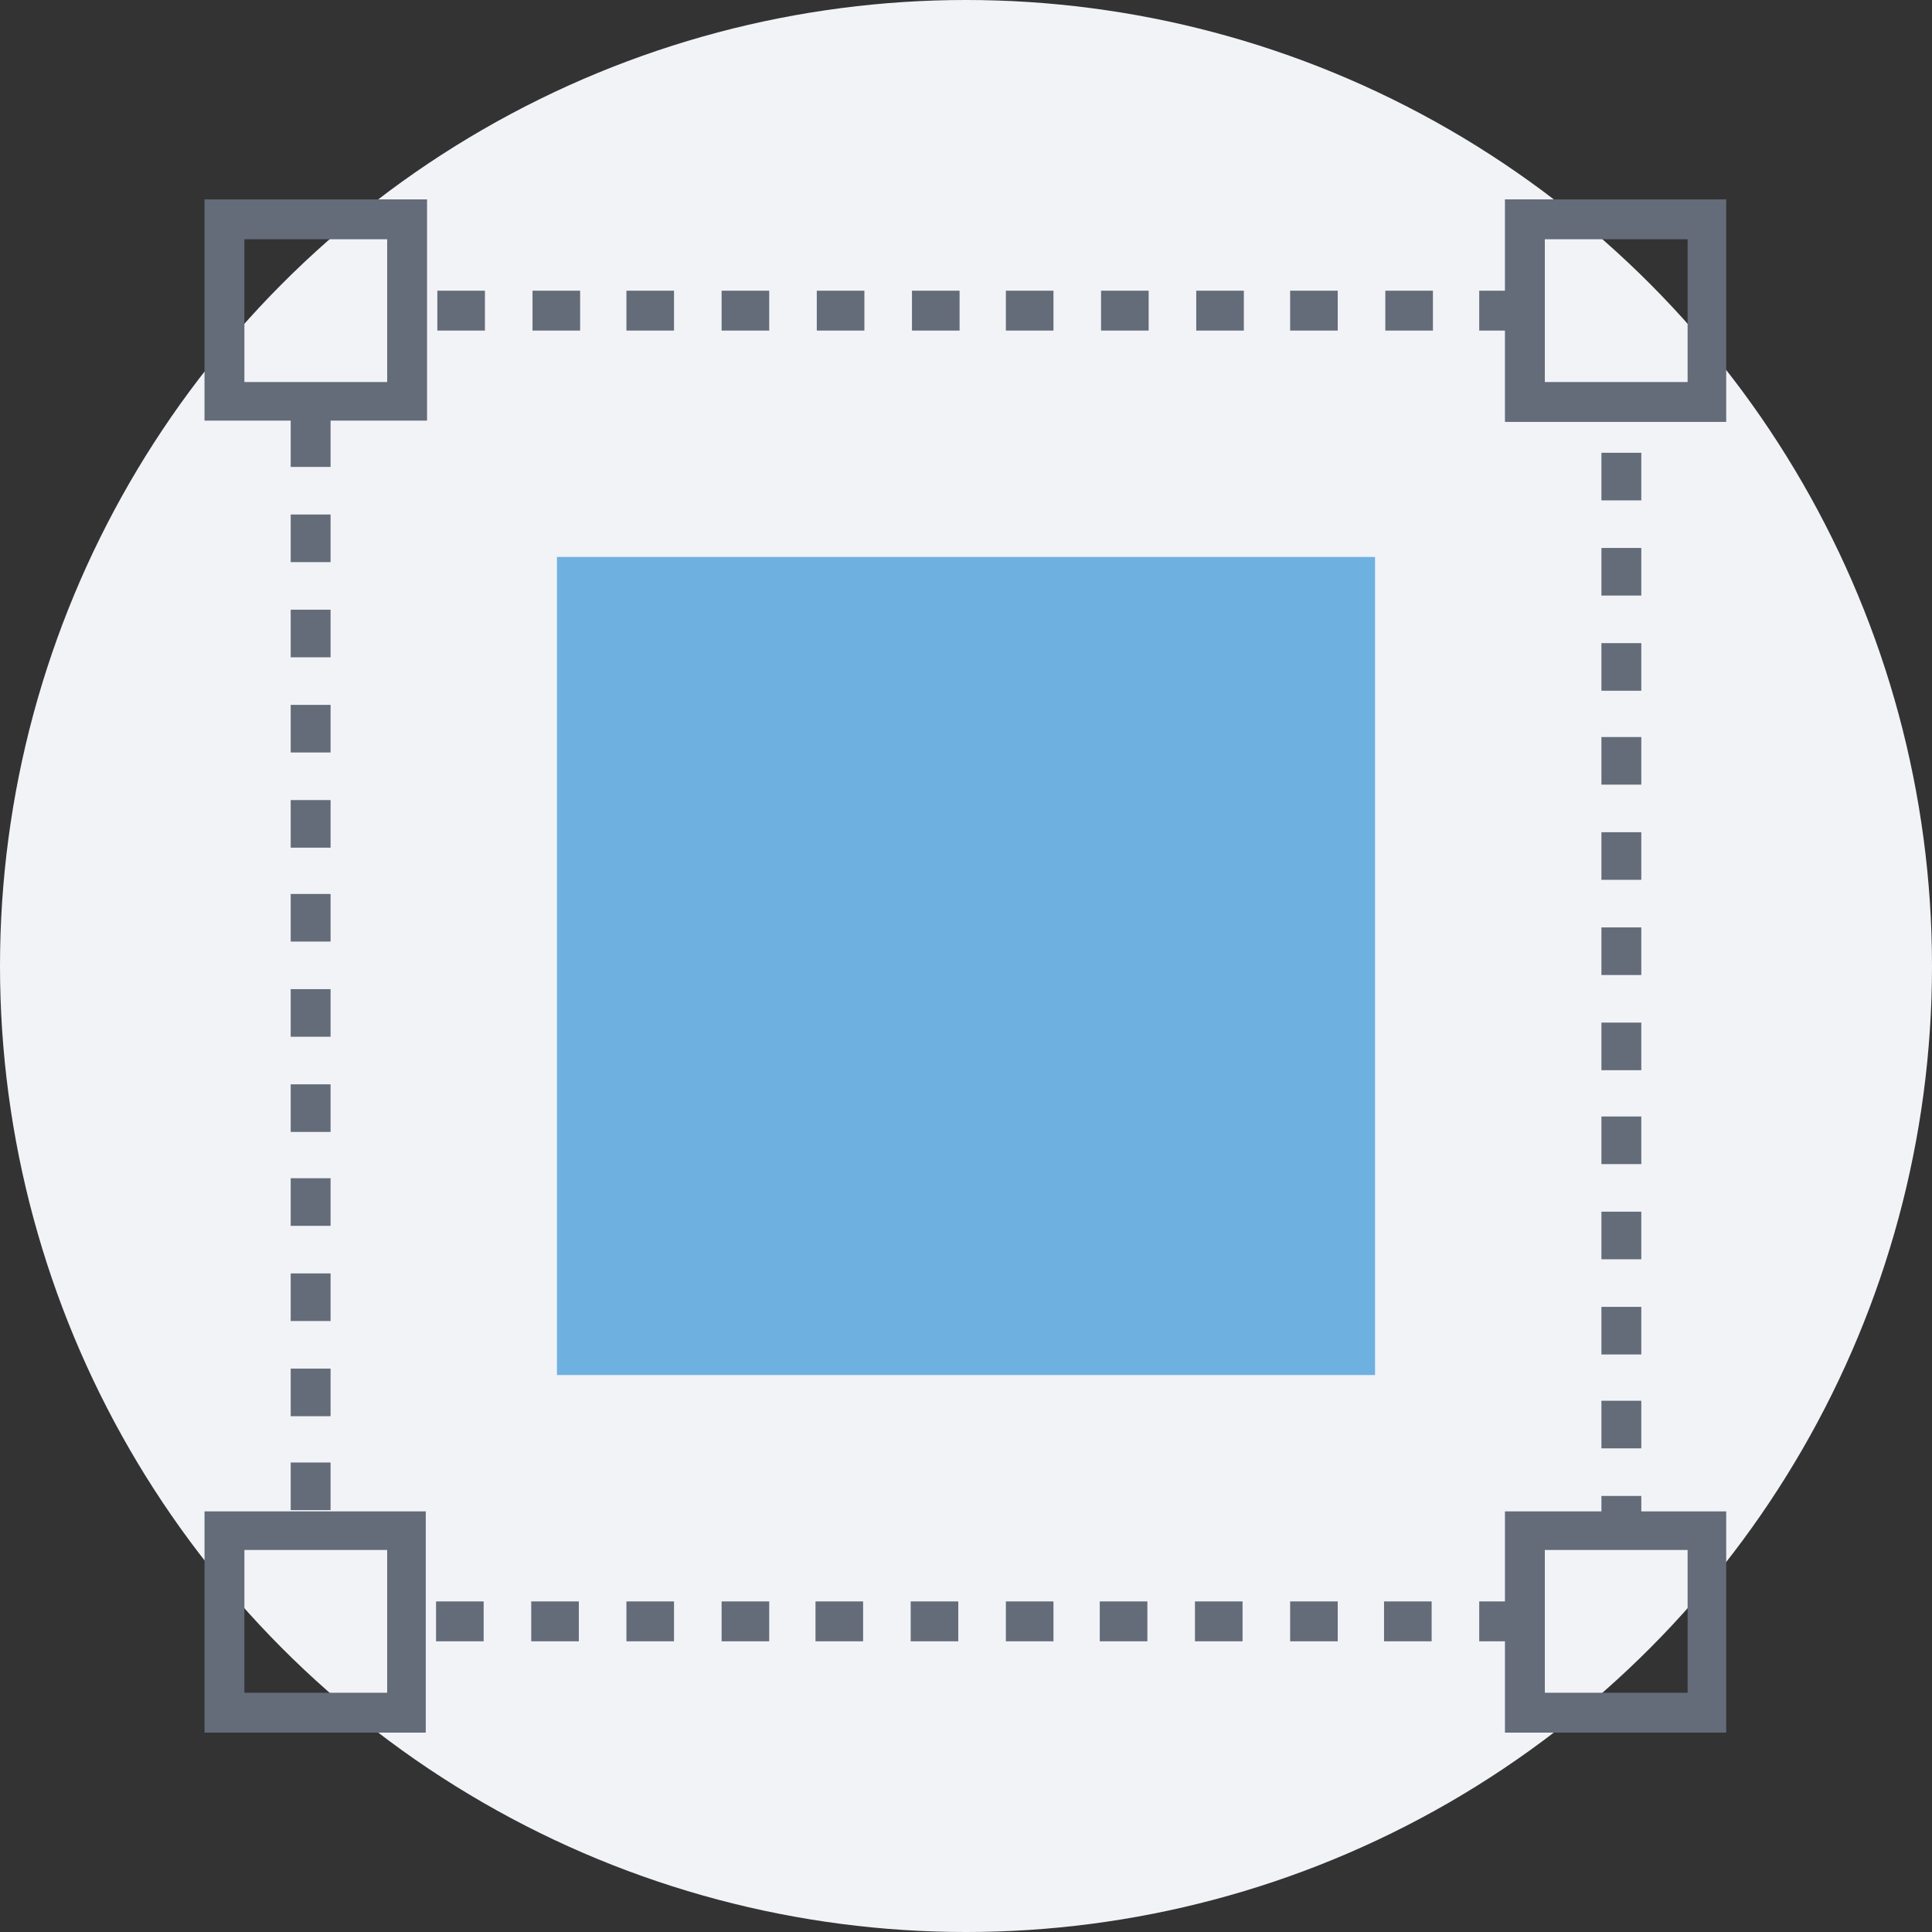 <?xml version="1.0" encoding="iso-8859-1"?>
<!-- Generator: Adobe Illustrator 19.0.0, SVG Export Plug-In . SVG Version: 6.00 Build 0)  -->
<svg version="1.1" id="Layer_1" xmlns="http://www.w3.org/2000/svg" xmlns:xlink="http://www.w3.org/1999/xlink" x="0px" y="0px"
	 viewBox="0 0 509.287 509.287" style="enable-background:new 0 0 509.287 509.287;" xml:space="preserve">
<rect x="0" y="0" width="509.287" height="509.287" fill="#333333" stroke="none"/>
<circle style="fill:#F1F3F7;" cx="254.644" cy="254.644" r="254.644"/>
<g>
	<rect x="165.128" y="422.146" style="fill:#646B79;" width="12.546" height="10.511"/>
	<rect x="140.037" y="422.146" style="fill:#646B79;" width="12.546" height="10.511"/>
	<rect x="115.285" y="76.63" style="fill:#646B79;" width="12.546" height="10.511"/>
	<rect x="114.946" y="422.146" style="fill:#646B79;" width="12.546" height="10.511"/>
	<rect x="140.376" y="76.63" style="fill:#646B79;" width="12.546" height="10.511"/>
	<rect x="214.972" y="422.146" style="fill:#646B79;" width="12.546" height="10.511"/>
	<rect x="165.128" y="76.63" style="fill:#646B79;" width="12.546" height="10.511"/>
	<rect x="240.064" y="422.146" style="fill:#646B79;" width="12.546" height="10.511"/>
	<rect x="215.311" y="76.63" style="fill:#646B79;" width="12.546" height="10.511"/>
	<rect x="190.22" y="76.63" style="fill:#646B79;" width="12.546" height="10.511"/>
	<rect x="190.22" y="422.146" style="fill:#646B79;" width="12.546" height="10.511"/>
	<rect x="240.403" y="76.63" style="fill:#646B79;" width="12.546" height="10.511"/>
	<rect x="76.63" y="335.682" style="fill:#646B79;" width="10.511" height="12.546"/>
	<rect x="76.63" y="360.774" style="fill:#646B79;" width="10.511" height="12.546"/>
	<rect x="76.63" y="285.838" style="fill:#646B79;" width="10.511" height="12.546"/>
	<rect x="76.63" y="310.591" style="fill:#646B79;" width="10.511" height="12.546"/>
	<rect x="76.63" y="385.526" style="fill:#646B79;" width="10.511" height="12.546"/>
	<rect x="76.63" y="135.629" style="fill:#646B79;" width="10.511" height="12.546"/>
	<rect x="76.63" y="185.812" style="fill:#646B79;" width="10.511" height="12.546"/>
	<rect x="76.63" y="160.721" style="fill:#646B79;" width="10.511" height="12.546"/>
	<rect x="76.63" y="260.747" style="fill:#646B79;" width="10.511" height="12.546"/>
	<rect x="76.63" y="210.903" style="fill:#646B79;" width="10.511" height="12.546"/>
	<rect x="76.63" y="235.656" style="fill:#646B79;" width="10.511" height="12.546"/>
	<rect x="422.146" y="244.472" style="fill:#646B79;" width="10.511" height="12.546"/>
	<path style="fill:#646B79;" d="M432.657,394.342h-10.511v4.069h-25.43v23.735h-6.781v10.511h6.781v24.074h58.321v-58.32h-22.379
		V394.342z M444.864,446.22h-37.637v-37.637h37.637V446.22z"/>
	<rect x="422.146" y="294.315" style="fill:#646B79;" width="10.511" height="12.546"/>
	<rect x="422.146" y="269.563" style="fill:#646B79;" width="10.511" height="12.546"/>
	<rect x="422.146" y="369.25" style="fill:#646B79;" width="10.511" height="12.546"/>
	<rect x="422.146" y="344.498" style="fill:#646B79;" width="10.511" height="12.546"/>
	<rect x="422.146" y="219.38" style="fill:#646B79;" width="10.511" height="12.546"/>
	<rect x="422.146" y="319.407" style="fill:#646B79;" width="10.511" height="12.546"/>
	<rect x="422.146" y="119.354" style="fill:#646B79;" width="10.511" height="12.546"/>
	<rect x="422.146" y="144.445" style="fill:#646B79;" width="10.511" height="12.546"/>
	<rect x="422.146" y="194.289" style="fill:#646B79;" width="10.511" height="12.546"/>
	<rect x="422.146" y="169.536" style="fill:#646B79;" width="10.511" height="12.546"/>
	<rect x="265.155" y="422.146" style="fill:#646B79;" width="12.546" height="10.511"/>
	<rect x="290.246" y="76.63" style="fill:#646B79;" width="12.546" height="10.511"/>
	<rect x="315.338" y="76.63" style="fill:#646B79;" width="12.546" height="10.511"/>
	<rect x="265.155" y="76.63" style="fill:#646B79;" width="12.546" height="10.511"/>
	<rect x="340.09" y="422.146" style="fill:#646B79;" width="12.546" height="10.511"/>
	<rect x="289.907" y="422.146" style="fill:#646B79;" width="12.546" height="10.511"/>
	<rect x="314.999" y="422.146" style="fill:#646B79;" width="12.546" height="10.511"/>
	<rect x="340.09" y="76.63" style="fill:#646B79;" width="12.546" height="10.511"/>
	<rect x="364.842" y="422.146" style="fill:#646B79;" width="12.546" height="10.511"/>
	<rect x="365.181" y="76.63" style="fill:#646B79;" width="12.546" height="10.511"/>
	<path style="fill:#646B79;" d="M53.913,110.877H76.63v12.207h10.511v-12.207h25.43V52.556h-58.66V110.877z M64.424,63.068h37.637
		v37.637H64.424V63.068z"/>
	<path style="fill:#646B79;" d="M396.715,52.556V76.63h-6.781v10.511h6.781v24.074h58.321v-58.66H396.715z M444.864,100.705h-37.637
		V63.068h37.637V100.705z"/>
	<path style="fill:#646B79;" d="M53.913,456.731h58.321v-58.321H53.913V456.731z M64.424,408.583h37.637v37.637H64.424V408.583z"/>
</g>
<rect x="146.819" y="146.819" style="fill:#6EB1E1;" width="215.65" height="215.65"/>
<g>
</g>
<g>
</g>
<g>
</g>
<g>
</g>
<g>
</g>
<g>
</g>
<g>
</g>
<g>
</g>
<g>
</g>
<g>
</g>
<g>
</g>
<g>
</g>
<g>
</g>
<g>
</g>
<g>
</g>
</svg>
